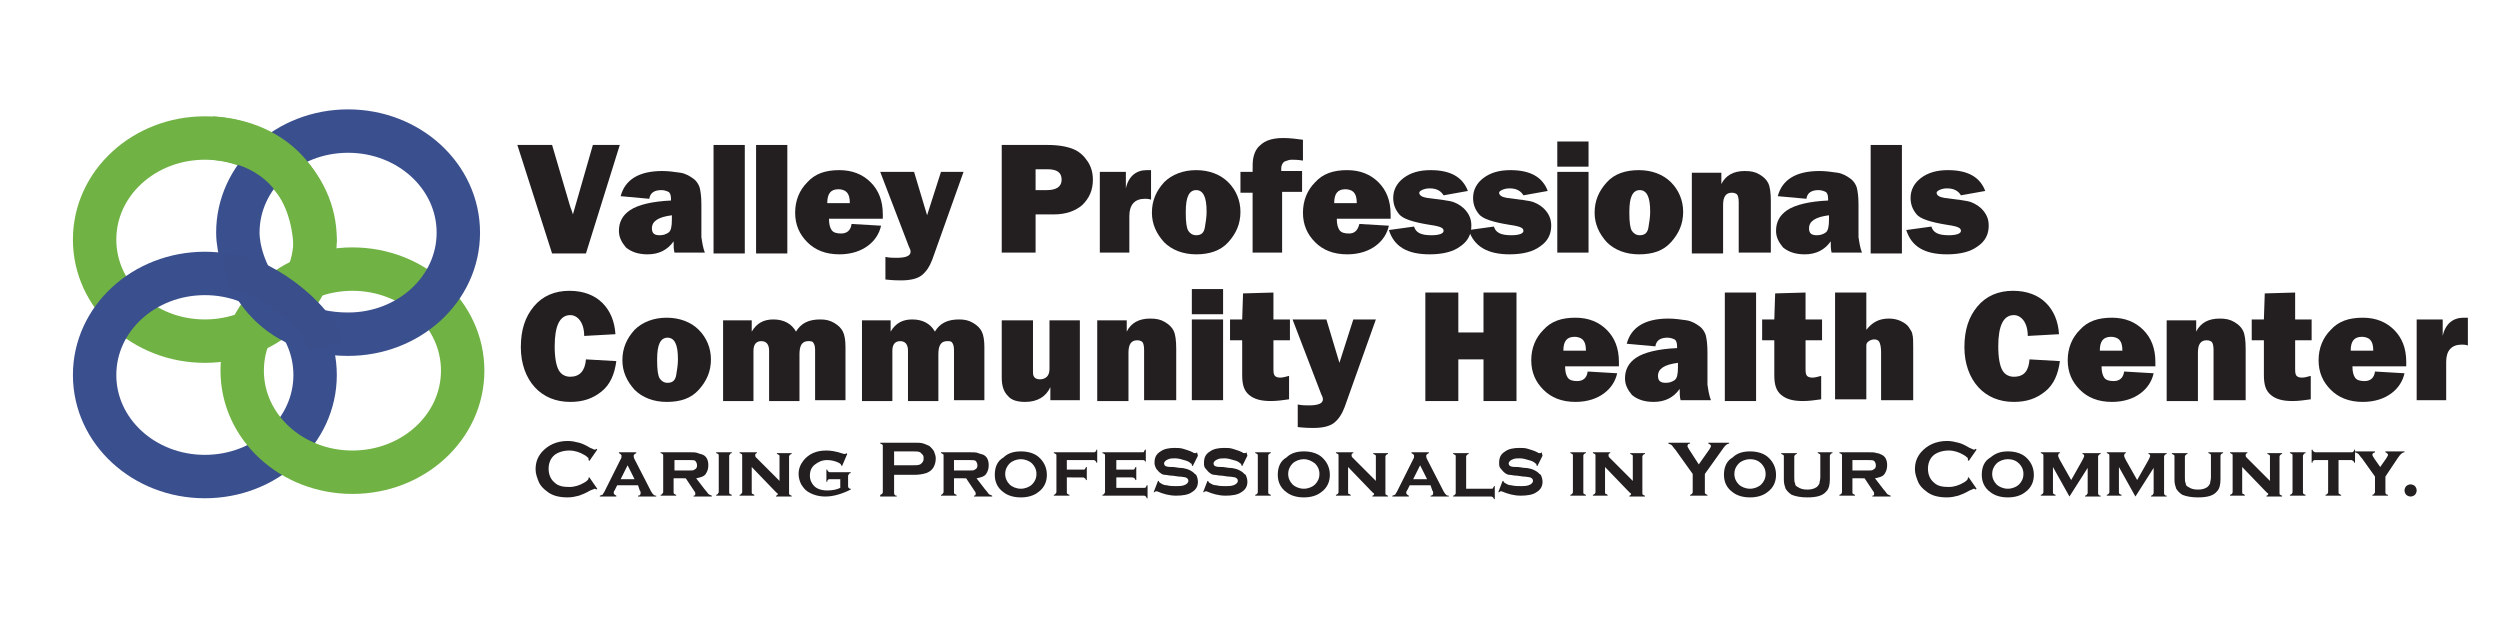 <?xml version="1.0" encoding="utf-8"?>
<!-- Generator: Adobe Illustrator 21.1.0, SVG Export Plug-In . SVG Version: 6.00 Build 0)  -->
<svg version="1.1" id="Layer_1" xmlns="http://www.w3.org/2000/svg" xmlns:xlink="http://www.w3.org/1999/xlink" x="0px" y="0px"
	 viewBox="0 0 288 72" style="enable-background:new 0 0 288 72;" xml:space="preserve">
<style type="text/css">
	.st0{fill:#231F20;}
	.st1{clip-path:url(#SVGID_2_);fill:none;stroke:#70B244;stroke-width:5;}
	.st2{clip-path:url(#SVGID_4_);fill:none;stroke:#3A4F8D;stroke-width:5;}
	.st3{clip-path:url(#SVGID_4_);fill:none;stroke:#70B244;stroke-width:5;}
	.st4{fill:none;stroke:#70B244;stroke-width:5;}
	.st5{fill:none;stroke:#3A4E8C;stroke-width:4;}
</style>
<g>
	<g>
		<path class="st0" d="M117.6,52c0.8,0,1.5,0.2,2,0.6c0.6,0.5,1,1.2,1,2.1c0,0.8-0.3,1.5-1,2c-0.5,0.4-1.2,0.6-2,0.6s-1.5-0.2-2-0.6
			c-0.7-0.5-1-1.2-1-2c0-0.9,0.3-1.6,1-2C116.1,52.2,116.8,52,117.6,52z M117.6,52.9c-0.5,0-1,0.2-1.3,0.5c-0.3,0.3-0.5,0.7-0.5,1.2
			c0,0.5,0.2,0.9,0.5,1.2c0.3,0.3,0.8,0.5,1.3,0.5c0.5,0,1-0.2,1.3-0.5c0.3-0.3,0.5-0.7,0.5-1.2c0-0.5-0.2-0.9-0.5-1.2
			C118.6,53.1,118.1,52.9,117.6,52.9z"/>
		<path class="st0" d="M122.9,55v1.7c0,0.1,0,0.2,0.1,0.2c0,0,0.1,0.1,0.2,0.1v0.1h-1.8v-0.1c0.1,0,0.2-0.1,0.2-0.1
			c0-0.1,0.1-0.1,0.1-0.2v-4.2c0-0.1,0-0.2-0.1-0.2c0,0-0.1-0.1-0.2-0.1v-0.1h4.6c0.1,0,0.2,0,0.2-0.1c0.1,0,0.1-0.1,0.1-0.2h0.1
			v1.5h-0.1c0-0.1-0.1-0.2-0.1-0.2c0,0-0.1-0.1-0.2-0.1h-3.1v1.1h1.9c0.1,0,0.2,0,0.2-0.1c0,0,0.1-0.1,0.1-0.2h0.1v1.5h-0.1
			c0-0.1-0.1-0.2-0.1-0.2c-0.1,0-0.1-0.1-0.2-0.1H122.9z"/>
		<path class="st0" d="M128.6,55v1.2h3.2c0.1,0,0.2,0,0.2-0.1c0,0,0.1-0.1,0.1-0.2h0.1v1.5h-0.1c0-0.1-0.1-0.2-0.1-0.2
			s-0.1-0.1-0.2-0.1h-4.8v-0.1c0.1,0,0.2-0.1,0.2-0.1c0-0.1,0.1-0.1,0.1-0.2v-4.2c0-0.1,0-0.2-0.1-0.2c0,0-0.1-0.1-0.2-0.1v-0.1h4.6
			c0.1,0,0.2,0,0.2-0.1s0.1-0.1,0.1-0.2h0.1v1.5H132c0-0.1-0.1-0.2-0.1-0.2s-0.1-0.1-0.2-0.1h-3.1v1.1h1.9c0.1,0,0.2,0,0.2-0.1
			c0,0,0.1-0.1,0.1-0.2h0.1v1.5h-0.1c0-0.1-0.1-0.2-0.1-0.2c-0.1,0-0.1-0.1-0.2-0.1H128.6z"/>
		<path class="st0" d="M138,52.5l-0.6,1.2l-0.1-0.1c0-0.1,0-0.2-0.1-0.2c-0.2-0.2-0.4-0.3-0.8-0.4c-0.3-0.1-0.7-0.2-1-0.2
			c-0.3,0-0.6,0-0.8,0.1c-0.3,0.1-0.5,0.3-0.5,0.5c0,0.1,0.1,0.3,0.2,0.3c0.2,0.1,0.5,0.1,0.9,0.1l0.7,0.1c0.6,0,1.1,0.2,1.4,0.4
			c0.2,0.1,0.3,0.3,0.5,0.4c0.1,0.2,0.2,0.5,0.2,0.8c0,0.5-0.2,0.9-0.7,1.2c-0.4,0.3-1.1,0.4-1.8,0.4c-0.8,0-1.5-0.2-2.2-0.5
			c0,0-0.1,0-0.1,0c-0.1,0-0.1,0-0.2,0.1l-0.1,0l0.5-1.3l0.1,0c0,0,0,0,0,0c0,0.1,0,0.1,0.1,0.2c0.2,0.1,0.4,0.3,0.8,0.3
			c0.4,0.1,0.7,0.1,1.1,0.1c0.3,0,0.6,0,0.9-0.1c0.3-0.1,0.5-0.3,0.5-0.5c0-0.2-0.1-0.3-0.3-0.4c-0.1,0-0.4-0.1-0.8-0.1l-0.7-0.1
			c-0.4,0-0.7-0.1-0.9-0.1c-0.2,0-0.4-0.1-0.5-0.2c-0.2-0.1-0.3-0.3-0.5-0.5c-0.1-0.2-0.2-0.4-0.2-0.7c0-0.6,0.2-1,0.7-1.3
			c0.4-0.3,1-0.4,1.6-0.4c0.3,0,0.7,0,1,0.1c0.3,0.1,0.7,0.2,1.1,0.4c0.1,0.1,0.2,0.1,0.3,0.1s0.1,0,0.2-0.1L138,52.5z"/>
		<path class="st0" d="M143.7,52.5l-0.6,1.2l-0.1-0.1c0-0.1,0-0.2-0.1-0.2c-0.2-0.2-0.4-0.3-0.8-0.4c-0.3-0.1-0.7-0.2-1-0.2
			c-0.3,0-0.6,0-0.8,0.1c-0.3,0.1-0.5,0.3-0.5,0.5c0,0.1,0.1,0.3,0.2,0.3c0.2,0.1,0.5,0.1,0.9,0.1l0.7,0.1c0.6,0,1.1,0.2,1.4,0.4
			c0.2,0.1,0.3,0.3,0.5,0.4c0.1,0.2,0.2,0.5,0.2,0.8c0,0.5-0.2,0.9-0.7,1.2c-0.4,0.3-1.1,0.4-1.8,0.4c-0.8,0-1.5-0.2-2.2-0.5
			c0,0-0.1,0-0.1,0c-0.1,0-0.1,0-0.2,0.1l-0.1,0l0.5-1.3l0.1,0c0,0,0,0,0,0c0,0.1,0,0.1,0.1,0.2c0.2,0.1,0.4,0.3,0.8,0.3
			c0.4,0.1,0.7,0.1,1.1,0.1c0.3,0,0.6,0,0.9-0.1c0.3-0.1,0.5-0.3,0.5-0.5c0-0.2-0.1-0.3-0.3-0.4c-0.1,0-0.4-0.1-0.8-0.1l-0.7-0.1
			c-0.4,0-0.7-0.1-0.9-0.1c-0.2,0-0.4-0.1-0.5-0.2c-0.2-0.1-0.3-0.3-0.5-0.5s-0.2-0.4-0.2-0.7c0-0.6,0.2-1,0.7-1.3
			c0.4-0.3,1-0.4,1.6-0.4c0.4,0,0.7,0,1,0.1c0.3,0.1,0.7,0.2,1.1,0.4c0.1,0.1,0.2,0.1,0.3,0.1s0.1,0,0.2-0.1L143.7,52.5z"/>
		<path class="st0" d="M146.1,52.5v4.2c0,0.1,0,0.2,0.1,0.2c0,0,0.1,0.1,0.2,0.1v0.1h-1.8v-0.1c0.1,0,0.2-0.1,0.2-0.1
			s0.1-0.1,0.1-0.2v-4.2c0-0.1,0-0.2-0.1-0.2c0,0-0.1-0.1-0.2-0.1v-0.1h1.8v0.1c-0.1,0-0.2,0.1-0.2,0.1
			C146.1,52.4,146.1,52.4,146.1,52.5z"/>
		<path class="st0" d="M150.2,52c0.8,0,1.5,0.2,2,0.6c0.6,0.5,1,1.2,1,2.1c0,0.8-0.3,1.5-1,2c-0.5,0.4-1.2,0.6-2,0.6
			c-0.8,0-1.5-0.2-2-0.6c-0.7-0.5-1-1.2-1-2c0-0.9,0.3-1.6,1-2C148.7,52.2,149.4,52,150.2,52z M150.2,52.9c-0.5,0-1,0.2-1.3,0.5
			c-0.3,0.3-0.5,0.7-0.5,1.2c0,0.5,0.2,0.9,0.5,1.2c0.3,0.3,0.8,0.5,1.3,0.5c0.5,0,1-0.2,1.3-0.5c0.3-0.3,0.5-0.7,0.5-1.2
			c0-0.5-0.2-0.9-0.5-1.2C151.1,53.1,150.7,52.9,150.2,52.9z"/>
		<path class="st0" d="M155.3,53.8v2.9c0,0.1,0,0.2,0.1,0.2s0.1,0.1,0.2,0.1v0.1h-1.7v-0.1c0.1,0,0.2-0.1,0.2-0.1s0.1-0.1,0.1-0.2
			v-4.2c0-0.1,0-0.2-0.1-0.2c0,0-0.1-0.1-0.2-0.1v-0.1h2v0.1c-0.1,0-0.2,0.1-0.2,0.2c0,0.1,0,0.2,0.1,0.3l2.7,2.7v-2.8
			c0-0.1,0-0.2-0.1-0.2c0,0-0.1-0.1-0.2-0.1v-0.1h1.7v0.1c-0.1,0-0.2,0.1-0.2,0.1c0,0-0.1,0.1-0.1,0.2v4.2c0,0.1,0,0.2,0.1,0.2
			c0,0,0.1,0.1,0.2,0.1v0.1h-1.8v-0.1c0.1,0,0.2-0.1,0.2-0.2c0,0,0-0.1-0.1-0.1c0,0-0.1-0.1-0.3-0.3L155.3,53.8z"/>
		<path class="st0" d="M164.8,55.9h-2.4l-0.3,0.6c-0.1,0.1-0.1,0.2-0.1,0.3c0,0.1,0.1,0.2,0.3,0.3v0.1h-1.9v-0.1
			c0.1,0,0.2-0.1,0.3-0.1c0.1-0.1,0.1-0.2,0.2-0.3l1.9-3.8c0.1-0.1,0.1-0.3,0.1-0.4c0-0.1-0.1-0.2-0.3-0.3v-0.1h2v0.1
			c-0.2,0.1-0.3,0.2-0.3,0.3c0,0.1,0,0.2,0.1,0.4l1.9,3.7c0.1,0.2,0.2,0.3,0.3,0.4c0.1,0.1,0.2,0.1,0.3,0.1v0.1h-2.1v-0.1
			c0.2,0,0.3-0.1,0.3-0.3c0-0.1,0-0.2-0.1-0.3L164.8,55.9z M164.4,55.2l-0.8-1.6l-0.8,1.6H164.4z"/>
		<path class="st0" d="M168.9,56.3h2.9c0.1,0,0.2,0,0.2-0.1c0,0,0.1-0.1,0.1-0.2h0.1v1.5h-0.1c0-0.1-0.1-0.2-0.1-0.2
			c0,0-0.1-0.1-0.2-0.1h-4.4v-0.1c0.1,0,0.2-0.1,0.2-0.1s0.1-0.1,0.1-0.2v-4.2c0-0.1,0-0.2-0.1-0.2c0,0-0.1-0.1-0.2-0.1v-0.1h1.8
			v0.1c-0.1,0-0.2,0.1-0.2,0.1c0,0-0.1,0.1-0.1,0.2V56.3z"/>
		<path class="st0" d="M177.7,52.5l-0.6,1.2l-0.1-0.1c0-0.1,0-0.2-0.1-0.2c-0.2-0.2-0.4-0.3-0.8-0.4c-0.3-0.1-0.7-0.2-1-0.2
			c-0.3,0-0.6,0-0.8,0.1c-0.3,0.1-0.5,0.3-0.5,0.5c0,0.1,0.1,0.3,0.2,0.3c0.2,0.1,0.5,0.1,0.9,0.1l0.7,0.1c0.6,0,1.1,0.2,1.4,0.4
			c0.2,0.1,0.3,0.3,0.5,0.4c0.1,0.2,0.2,0.5,0.2,0.8c0,0.5-0.2,0.9-0.7,1.2c-0.4,0.3-1.1,0.4-1.8,0.4c-0.8,0-1.5-0.2-2.2-0.5
			c0,0-0.1,0-0.1,0c-0.1,0-0.1,0-0.2,0.1l-0.1,0l0.5-1.3l0.1,0c0,0,0,0,0,0c0,0.1,0,0.1,0.1,0.2c0.2,0.1,0.4,0.3,0.8,0.3
			c0.4,0.1,0.7,0.1,1.1,0.1c0.3,0,0.6,0,0.9-0.1c0.3-0.1,0.5-0.3,0.5-0.5c0-0.2-0.1-0.3-0.3-0.4c-0.1,0-0.4-0.1-0.8-0.1l-0.7-0.1
			c-0.4,0-0.7-0.1-0.9-0.1c-0.2,0-0.4-0.1-0.5-0.2c-0.2-0.1-0.3-0.3-0.5-0.5s-0.2-0.4-0.2-0.7c0-0.6,0.2-1,0.7-1.3
			c0.4-0.3,1-0.4,1.6-0.4c0.4,0,0.7,0,1,0.1c0.3,0.1,0.7,0.2,1.1,0.4c0.1,0.1,0.2,0.1,0.3,0.1s0.1,0,0.2-0.1L177.7,52.5z"/>
		<path class="st0" d="M182.4,52.5v4.2c0,0.1,0,0.2,0.1,0.2c0,0,0.1,0.1,0.2,0.1v0.1h-1.8v-0.1c0.1,0,0.2-0.1,0.2-0.1
			s0.1-0.1,0.1-0.2v-4.2c0-0.1,0-0.2-0.1-0.2c0,0-0.1-0.1-0.2-0.1v-0.1h1.8v0.1c-0.1,0-0.2,0.1-0.2,0.1
			C182.4,52.4,182.4,52.4,182.4,52.5z"/>
		<path class="st0" d="M184.9,53.8v2.9c0,0.1,0,0.2,0.1,0.2s0.1,0.1,0.2,0.1v0.1h-1.7v-0.1c0.1,0,0.2-0.1,0.2-0.1s0.1-0.1,0.1-0.2
			v-4.2c0-0.1,0-0.2-0.1-0.2c0,0-0.1-0.1-0.2-0.1v-0.1h2v0.1c-0.1,0-0.2,0.1-0.2,0.2c0,0.1,0,0.2,0.1,0.3l2.7,2.7v-2.8
			c0-0.1,0-0.2-0.1-0.2c0,0-0.1-0.1-0.2-0.1v-0.1h1.7v0.1c-0.1,0-0.2,0.1-0.2,0.1c0,0-0.1,0.1-0.1,0.2v4.2c0,0.1,0,0.2,0.1,0.2
			c0,0,0.1,0.1,0.2,0.1v0.1h-1.8v-0.1c0.1,0,0.2-0.1,0.2-0.2c0,0,0-0.1-0.1-0.1c0,0-0.1-0.1-0.3-0.3L184.9,53.8z"/>
		<path class="st0" d="M196.4,54.6v2.1c0,0.1,0,0.2,0.1,0.2c0,0,0.1,0.1,0.2,0.1v0.1h-2V57c0.1,0,0.2-0.1,0.2-0.1s0.1-0.1,0.1-0.2
			v-2.1l-2-2.8c-0.2-0.2-0.3-0.4-0.4-0.5c-0.1-0.1-0.2-0.1-0.4-0.2V51h2.5v0.1c-0.2,0-0.3,0.1-0.3,0.3c0,0.1,0.1,0.2,0.2,0.4
			l1.1,1.7l1.2-1.7c0.1-0.2,0.2-0.3,0.2-0.4c0-0.1,0-0.1-0.1-0.2c-0.1,0-0.1-0.1-0.2-0.1V51h2.4v0.1c-0.1,0-0.3,0.1-0.4,0.2
			c-0.1,0.1-0.2,0.2-0.4,0.5L196.4,54.6z"/>
	</g>
	<g>
		<path class="st0" d="M201.6,52c0.8,0,1.5,0.2,2,0.6c0.6,0.5,1,1.2,1,2.1c0,0.8-0.3,1.5-1,2c-0.5,0.4-1.2,0.6-2,0.6
			c-0.8,0-1.5-0.2-2-0.6c-0.7-0.5-1-1.2-1-2c0-0.9,0.3-1.6,1-2C200.1,52.2,200.8,52,201.6,52z M201.6,52.9c-0.5,0-1,0.2-1.3,0.5
			c-0.3,0.3-0.5,0.7-0.5,1.2c0,0.5,0.2,0.9,0.5,1.2c0.3,0.3,0.8,0.5,1.3,0.5c0.5,0,1-0.2,1.3-0.5c0.3-0.3,0.5-0.7,0.5-1.2
			c0-0.5-0.2-0.9-0.5-1.2C202.6,53.1,202.2,52.9,201.6,52.9z"/>
		<path class="st0" d="M210.8,52.5v2.7c0,0.6-0.1,1.1-0.4,1.4c-0.4,0.5-1.1,0.7-2.2,0.7c-0.7,0-1.3-0.1-1.8-0.3
			c-0.3-0.2-0.5-0.4-0.7-0.7c-0.1-0.3-0.2-0.6-0.2-1v-2.7c0-0.1,0-0.2-0.1-0.2c0,0-0.1-0.1-0.2-0.1v-0.1h1.8v0.1
			c-0.1,0-0.2,0.1-0.2,0.1s-0.1,0.1-0.1,0.2V55c0,0.3,0,0.5,0.1,0.7c0,0.2,0.1,0.3,0.3,0.4c0.3,0.2,0.6,0.3,1.1,0.3s0.8-0.1,1.1-0.3
			c0.1-0.1,0.2-0.2,0.3-0.4c0-0.2,0.1-0.4,0.1-0.7v-2.5c0-0.1,0-0.2-0.1-0.2c0,0-0.1-0.1-0.2-0.1v-0.1h1.7v0.1
			c-0.1,0-0.2,0.1-0.2,0.1S210.8,52.4,210.8,52.5z"/>
		<path class="st0" d="M213.4,55.1v1.6c0,0.1,0,0.2,0.1,0.2c0,0,0.1,0.1,0.2,0.1v0.1h-1.8v-0.1c0.1,0,0.2-0.1,0.2-0.1
			s0.1-0.1,0.1-0.2v-4.2c0-0.1,0-0.2-0.1-0.2c0,0-0.1-0.1-0.2-0.1v-0.1h3.3c0.4,0,0.8,0,1,0.1c0.2,0,0.4,0.1,0.6,0.2
			c0.4,0.2,0.6,0.6,0.6,1.2c0,0.4-0.1,0.7-0.3,1s-0.6,0.4-1.1,0.5l1,1.3c0.2,0.2,0.3,0.4,0.4,0.5c0.1,0.1,0.2,0.1,0.4,0.2v0.1h-2.1
			v-0.1c0.2,0,0.2-0.1,0.2-0.2c0-0.1,0-0.2-0.1-0.3l-1-1.5H213.4z M213.4,54.2h1.8c0.3,0,0.5,0,0.6-0.1c0.2-0.1,0.3-0.2,0.3-0.5
			c0-0.2-0.1-0.4-0.2-0.5c-0.1-0.1-0.4-0.1-0.7-0.1h-1.8V54.2z"/>
		<path class="st0" d="M226.8,55l0.9,1.3l-0.1,0.1c-0.1-0.1-0.2-0.1-0.2-0.1c-0.1,0-0.2,0.1-0.5,0.2c-0.5,0.3-1,0.5-1.3,0.6
			c-0.4,0.1-0.8,0.2-1.3,0.2c-1,0-1.8-0.2-2.4-0.7c-0.4-0.3-0.7-0.6-0.9-1c-0.2-0.5-0.4-1-0.4-1.5c0-0.8,0.2-1.4,0.7-2
			c0.7-0.8,1.7-1.3,3-1.3c0.5,0,0.9,0.1,1.3,0.2c0.4,0.1,0.8,0.3,1.3,0.6c0.3,0.1,0.4,0.2,0.5,0.2c0.1,0,0.1,0,0.2-0.1l0.1,0.1
			l-0.9,1.3l-0.1-0.1c0,0,0-0.1,0-0.1c0-0.1,0-0.2-0.1-0.2c-0.1-0.1-0.2-0.2-0.4-0.3c-0.5-0.3-1.1-0.5-1.7-0.5
			c-0.7,0-1.3,0.2-1.7,0.5c-0.5,0.4-0.7,1-0.7,1.6s0.2,1.2,0.7,1.6c0.4,0.4,1,0.5,1.7,0.5c0.6,0,1.2-0.2,1.7-0.5
			c0.2-0.1,0.3-0.2,0.4-0.3c0.1-0.1,0.1-0.2,0.1-0.2c0,0,0-0.1,0-0.1L226.8,55z"/>
		<path class="st0" d="M231.3,52c0.8,0,1.5,0.2,2,0.6c0.6,0.5,1,1.2,1,2.1c0,0.8-0.3,1.5-1,2c-0.5,0.4-1.2,0.6-2,0.6
			c-0.8,0-1.5-0.2-2-0.6c-0.7-0.5-1-1.2-1-2c0-0.9,0.3-1.6,1-2C229.9,52.2,230.5,52,231.3,52z M231.3,52.9c-0.5,0-1,0.2-1.3,0.5
			c-0.3,0.3-0.5,0.7-0.5,1.2c0,0.5,0.2,0.9,0.5,1.2c0.3,0.3,0.8,0.5,1.3,0.5c0.5,0,1-0.2,1.3-0.5c0.3-0.3,0.5-0.7,0.5-1.2
			c0-0.5-0.2-0.9-0.5-1.2C232.3,53.1,231.9,52.9,231.3,52.9z"/>
		<path class="st0" d="M238.4,57.2l-1.9-3.4v2.9c0,0.1,0,0.2,0.1,0.2c0,0,0.1,0.1,0.2,0.1v0.1h-1.7v-0.1c0.1,0,0.2-0.1,0.2-0.1
			s0.1-0.1,0.1-0.2v-4.2c0-0.1,0-0.2-0.1-0.2c0,0-0.1-0.1-0.2-0.1v-0.1h2.2v0.1c-0.1,0-0.2,0.1-0.2,0.3c0,0.1,0.1,0.3,0.2,0.5
			l1.3,2.3l1.3-2.3c0.1-0.2,0.2-0.4,0.2-0.5c0-0.1-0.1-0.2-0.2-0.2v-0.1h2.1v0.1c-0.1,0-0.2,0.1-0.2,0.1c0,0-0.1,0.1-0.1,0.2v4.2
			c0,0.1,0,0.2,0.1,0.2c0,0.1,0.1,0.1,0.2,0.1v0.1h-1.8v-0.1c0.1,0,0.2-0.1,0.2-0.1c0-0.1,0.1-0.1,0.1-0.2v-2.9L238.4,57.2z"/>
		<path class="st0" d="M246,57.2l-1.9-3.4v2.9c0,0.1,0,0.2,0.1,0.2c0,0,0.1,0.1,0.2,0.1v0.1h-1.7v-0.1c0.1,0,0.2-0.1,0.2-0.1
			s0.1-0.1,0.1-0.2v-4.2c0-0.1,0-0.2-0.1-0.2c0,0-0.1-0.1-0.2-0.1v-0.1h2.2v0.1c-0.1,0-0.2,0.1-0.2,0.3c0,0.1,0.1,0.3,0.2,0.5
			l1.3,2.3l1.3-2.3c0.1-0.2,0.2-0.4,0.2-0.5c0-0.1-0.1-0.2-0.2-0.2v-0.1h2.1v0.1c-0.1,0-0.2,0.1-0.2,0.1c0,0-0.1,0.1-0.1,0.2v4.2
			c0,0.1,0,0.2,0.1,0.2c0,0.1,0.1,0.1,0.2,0.1v0.1h-1.8v-0.1c0.1,0,0.2-0.1,0.2-0.1c0-0.1,0.1-0.1,0.1-0.2v-2.9L246,57.2z"/>
		<path class="st0" d="M255.8,52.5v2.7c0,0.6-0.1,1.1-0.4,1.4c-0.4,0.5-1.1,0.7-2.2,0.7c-0.7,0-1.3-0.1-1.8-0.3
			c-0.3-0.2-0.5-0.4-0.7-0.7c-0.1-0.3-0.2-0.6-0.2-1v-2.7c0-0.1,0-0.2-0.1-0.2c0,0-0.1-0.1-0.2-0.1v-0.1h1.8v0.1
			c-0.1,0-0.2,0.1-0.2,0.1s-0.1,0.1-0.1,0.2V55c0,0.3,0,0.5,0.1,0.7c0,0.2,0.1,0.3,0.3,0.4c0.3,0.2,0.6,0.3,1.1,0.3s0.8-0.1,1.1-0.3
			c0.1-0.1,0.2-0.2,0.3-0.4c0-0.2,0.1-0.4,0.1-0.7v-2.5c0-0.1,0-0.2-0.1-0.2c0,0-0.1-0.1-0.2-0.1v-0.1h1.7v0.1
			c-0.1,0-0.2,0.1-0.2,0.1S255.8,52.4,255.8,52.5z"/>
		<path class="st0" d="M258.3,53.8v2.9c0,0.1,0,0.2,0.1,0.2s0.1,0.1,0.2,0.1v0.1h-1.7v-0.1c0.1,0,0.2-0.1,0.2-0.1s0.1-0.1,0.1-0.2
			v-4.2c0-0.1,0-0.2-0.1-0.2c0,0-0.1-0.1-0.2-0.1v-0.1h2v0.1c-0.1,0-0.2,0.1-0.2,0.2c0,0.1,0,0.2,0.1,0.3l2.7,2.7v-2.8
			c0-0.1,0-0.2-0.1-0.2c0,0-0.1-0.1-0.2-0.1v-0.1h1.7v0.1c-0.1,0-0.2,0.1-0.2,0.1c0,0-0.1,0.1-0.1,0.2v4.2c0,0.1,0,0.2,0.1,0.2
			c0,0,0.1,0.1,0.2,0.1v0.1h-1.8v-0.1c0.1,0,0.2-0.1,0.2-0.2c0,0,0-0.1-0.1-0.1c0,0-0.1-0.1-0.3-0.3L258.3,53.8z"/>
		<path class="st0" d="M265.3,52.5v4.2c0,0.1,0,0.2,0.1,0.2c0,0,0.1,0.1,0.2,0.1v0.1h-1.8v-0.1c0.1,0,0.2-0.1,0.2-0.1
			s0.1-0.1,0.1-0.2v-4.2c0-0.1,0-0.2-0.1-0.2c0,0-0.1-0.1-0.2-0.1v-0.1h1.8v0.1c-0.1,0-0.2,0.1-0.2,0.1
			C265.4,52.4,265.3,52.4,265.3,52.5z"/>
		<path class="st0" d="M269.4,53v3.7c0,0.1,0,0.2,0.1,0.2c0,0,0.1,0.1,0.2,0.1v0.1h-1.8v-0.1c0.1,0,0.2-0.1,0.2-0.1s0.1-0.1,0.1-0.2
			V53h-1.5c-0.1,0-0.2,0-0.2,0.1c-0.1,0-0.1,0.1-0.1,0.2h-0.1v-1.5h0.1c0,0.1,0.1,0.2,0.1,0.2c0.1,0,0.1,0.1,0.2,0.1h4.2
			c0.1,0,0.2,0,0.2-0.1c0.1,0,0.1-0.1,0.1-0.2h0.1v1.5h-0.1c0-0.1-0.1-0.2-0.1-0.2c-0.1,0-0.1-0.1-0.2-0.1H269.4z"/>
		<path class="st0" d="M274.8,54.9v1.8c0,0.1,0,0.2,0.1,0.2c0,0.1,0.1,0.1,0.2,0.1v0.1h-1.8v-0.1c0.1,0,0.2-0.1,0.2-0.1
			c0-0.1,0.1-0.1,0.1-0.2v-1.8l-1.5-2.1c-0.2-0.2-0.3-0.4-0.4-0.5c-0.1-0.1-0.2-0.1-0.4-0.2v-0.1h2.3v0.1c-0.2,0.1-0.3,0.1-0.3,0.3
			c0,0.1,0.1,0.2,0.2,0.4l0.7,1l0.7-1c0.1-0.2,0.2-0.3,0.2-0.4c0-0.1-0.1-0.2-0.3-0.3l0-0.1h2.2v0.1c-0.1,0-0.3,0.1-0.4,0.2
			c-0.1,0.1-0.2,0.2-0.4,0.5L274.8,54.9z"/>
	</g>
	<g>
		<path class="st0" d="M277.7,55.8c0.2,0,0.4,0.1,0.5,0.2c0.1,0.1,0.2,0.3,0.2,0.5c0,0.2-0.1,0.4-0.2,0.5c-0.1,0.1-0.3,0.2-0.5,0.2
			c-0.2,0-0.4-0.1-0.5-0.2c-0.1-0.1-0.2-0.3-0.2-0.5c0-0.2,0.1-0.4,0.2-0.5S277.5,55.8,277.7,55.8z"/>
	</g>
	<g>
		<path class="st0" d="M219.6,26.5l2.9-0.4c0.2,0.7,0.8,1,2,1c0.9,0,1.4-0.2,1.4-0.5c0-0.2-0.1-0.3-0.3-0.4
			c-0.2-0.1-0.6-0.2-1.3-0.3c-1.9-0.3-3.1-0.7-3.5-1.2c-0.5-0.6-0.7-1.2-0.7-1.9c0-0.9,0.4-1.7,1.2-2.3c0.8-0.6,1.8-0.9,3.1-0.9
			c2.3,0,3.7,0.8,4.3,2.4l-2.8,0.5c-0.3-0.5-0.8-0.8-1.6-0.8c-0.4,0-0.7,0.1-0.9,0.2c-0.2,0.1-0.3,0.2-0.3,0.3
			c0,0.3,0.3,0.5,0.9,0.6c1.5,0.2,2.6,0.3,3.1,0.5c0.5,0.2,1,0.5,1.4,1c0.4,0.5,0.6,1,0.6,1.7c0,1-0.4,1.8-1.3,2.4
			c-0.8,0.6-2,0.9-3.5,0.9C221.7,29.3,220.2,28.4,219.6,26.5z"/>
	</g>
	<g>
		<g>
			<defs>
				<rect id="SVGID_1_" x="8.4" y="12.5" width="276.3" height="47.1"/>
			</defs>
			<clipPath id="SVGID_2_">
				<use xlink:href="#SVGID_1_"  style="overflow:visible;"/>
			</clipPath>
			<path class="st1" d="M23.6,39.3c7,0,12.7-5.2,12.7-11.7c0-6.5-5.7-11.7-12.7-11.7c-7,0-12.7,5.2-12.7,11.7
				C10.9,34.1,16.6,39.3,23.6,39.3L23.6,39.3L23.6,39.3z"/>
		</g>
		<g>
			<path class="st0" d="M71.4,16.7l-3.9,12.5h-3.9l-4-12.5h4l2,6.8c0.1,0.4,0.3,0.8,0.4,1.2l2.3-8H71.4z"/>
		</g>
		<g>
			<path class="st0" d="M81.2,29.1h-3.5c-0.1-0.4-0.1-0.8-0.1-1.3c-0.7,1-1.7,1.5-3,1.5c-1.1,0-1.9-0.3-2.5-0.8
				c-0.5-0.6-0.8-1.2-0.8-1.9c0-1,0.4-1.8,1.3-2.4c0.9-0.6,2.5-1,4.7-1.1v-0.2c0-0.4-0.1-0.7-0.3-0.8s-0.5-0.2-0.8-0.2
				c-0.8,0-1.3,0.3-1.4,1l-3.3-0.3c0.5-1.9,2.1-2.9,4.8-2.9c0.7,0,1.4,0.1,2.1,0.2c0.6,0.1,1.1,0.4,1.5,0.7c0.4,0.3,0.6,0.7,0.7,1
				c0.1,0.4,0.2,1,0.2,2v3.7C80.9,28,81,28.6,81.2,29.1z M77.4,24.8c-1.6,0.2-2.3,0.7-2.3,1.5c0,0.6,0.3,0.8,0.9,0.8
				c0.4,0,0.7-0.1,1-0.3s0.4-0.7,0.4-1.5V24.8z"/>
			<path class="st0" d="M85.8,16.7v12.5h-3.6V16.7H85.8z"/>
			<path class="st0" d="M90.7,16.7v12.5h-3.6V16.7H90.7z"/>
			<path class="st0" d="M98.1,25.8l3.4,0.2c-0.2,0.9-0.7,1.7-1.5,2.3c-0.8,0.6-1.9,1-3.3,1c-1.6,0-2.8-0.5-3.7-1.4
				c-0.9-0.9-1.4-2-1.4-3.4c0-1.4,0.5-2.6,1.4-3.5c0.9-1,2.1-1.4,3.7-1.4c1.5,0,2.7,0.5,3.6,1.4c0.9,0.9,1.4,2.1,1.4,3.7
				c0,0.1,0,0.3,0,0.5h-6.2c0,0.6,0.1,1,0.3,1.3c0.2,0.3,0.6,0.4,1.1,0.4C97.5,26.9,98,26.6,98.1,25.8z M97.9,23.4
				c0-0.6-0.1-1-0.4-1.3c-0.2-0.2-0.6-0.3-0.9-0.3c-0.9,0-1.3,0.5-1.3,1.6H97.9z"/>
			<path class="st0" d="M111,19.8l-3.6,10.1c-0.3,0.8-0.7,1.4-1.2,1.8c-0.5,0.4-1.3,0.6-2.4,0.6c-0.3,0-0.9,0-1.8-0.1v-2.6
				c0.5,0.1,0.9,0.1,1.3,0.1c1,0,1.6-0.2,1.6-0.7c0-0.2-0.1-0.4-0.2-0.6l-3.3-8.6h3.9l1.5,5l1.6-5H111z"/>
			<path class="st0" d="M119.3,24.6v4.5h-3.9V16.7h5.3c1.3,0,2.3,0.2,3,0.5c0.7,0.3,1.2,0.8,1.6,1.4c0.4,0.6,0.6,1.3,0.6,2.1
				c0,1.2-0.4,2.1-1.2,2.9c-0.8,0.7-1.9,1.1-3.3,1.1H119.3z M119.3,21.9h1.3c1.1,0,1.7-0.4,1.7-1.2c0-0.8-0.5-1.2-1.6-1.2h-1.4V21.9
				z"/>
			<path class="st0" d="M130.2,29.1h-3.5v-9.3h3v1.9c0.3-1.4,1.2-2.1,2.4-2.1c0.1,0,0.3,0,0.5,0V23c-0.3-0.1-0.5-0.1-0.7-0.1
				c-1.2,0-1.8,0.7-1.8,2V29.1z"/>
			<path class="st0" d="M137.8,29.3c-1.5,0-2.8-0.5-3.7-1.4c-0.9-1-1.4-2.1-1.4-3.4c0-1.4,0.5-2.5,1.4-3.5c0.9-0.9,2.2-1.4,3.7-1.4
				c1.5,0,2.8,0.5,3.7,1.4s1.4,2.1,1.4,3.4c0,1.4-0.5,2.5-1.4,3.5C140.6,28.9,139.3,29.3,137.8,29.3z M137.8,27.1
				c0.6,0,0.9-0.3,1-0.9c0.1-0.6,0.2-1.2,0.2-1.8c0-0.9-0.1-1.5-0.3-1.9c-0.2-0.4-0.5-0.6-0.9-0.6c-0.4,0-0.7,0.2-0.9,0.6
				s-0.3,1-0.3,2c0,1.1,0.1,1.8,0.3,2.1S137.4,27.1,137.8,27.1z"/>
			<path class="st0" d="M147.7,22.2v6.9h-3.4v-6.9h-1.4v-2.4h1.4c0-0.8,0-1.3,0.1-1.7c0.1-0.4,0.2-0.7,0.5-1.1
				c0.3-0.3,0.6-0.6,1.1-0.8c0.5-0.2,1.1-0.3,1.8-0.3c0.8,0,1.6,0.1,2.3,0.2v2.4c-0.6-0.1-1-0.1-1.3-0.1s-0.5,0.1-0.8,0.2
				c-0.2,0.1-0.4,0.4-0.4,0.8v0.3h2.4v2.4H147.7z"/>
			<path class="st0" d="M156.6,25.8L160,26c-0.2,0.9-0.7,1.7-1.5,2.3c-0.8,0.6-1.9,1-3.3,1c-1.6,0-2.8-0.5-3.7-1.4
				c-0.9-0.9-1.4-2-1.4-3.4c0-1.4,0.5-2.6,1.4-3.5c0.9-1,2.1-1.4,3.7-1.4c1.5,0,2.7,0.5,3.6,1.4c0.9,0.9,1.4,2.1,1.4,3.7
				c0,0.1,0,0.3,0,0.5h-6.2c0,0.6,0.1,1,0.3,1.3c0.2,0.3,0.6,0.4,1.1,0.4C156,26.9,156.4,26.6,156.6,25.8z M156.3,23.4
				c0-0.6-0.1-1-0.4-1.3c-0.2-0.2-0.6-0.3-0.9-0.3c-0.9,0-1.3,0.5-1.3,1.6H156.3z"/>
			<path class="st0" d="M160,26.5l2.9-0.4c0.2,0.7,0.8,1,2,1c0.9,0,1.4-0.2,1.4-0.5c0-0.2-0.1-0.3-0.3-0.4c-0.2-0.1-0.6-0.2-1.3-0.3
				c-1.9-0.3-3.1-0.7-3.5-1.2c-0.5-0.6-0.7-1.2-0.7-1.9c0-0.9,0.4-1.7,1.2-2.3c0.8-0.6,1.8-0.9,3.1-0.9c2.3,0,3.7,0.8,4.3,2.4
				l-2.8,0.5c-0.3-0.5-0.8-0.8-1.6-0.8c-0.4,0-0.7,0.1-0.9,0.2c-0.2,0.1-0.3,0.2-0.3,0.3c0,0.3,0.3,0.5,0.9,0.6
				c1.5,0.2,2.6,0.3,3.1,0.5c0.5,0.2,1,0.5,1.4,1c0.4,0.5,0.6,1,0.6,1.7c0,1-0.4,1.8-1.3,2.4c-0.8,0.6-2,0.9-3.5,0.9
				C162.1,29.3,160.6,28.4,160,26.5z"/>
			<path class="st0" d="M169.2,26.5l2.9-0.4c0.2,0.7,0.8,1,2,1c0.9,0,1.4-0.2,1.4-0.5c0-0.2-0.1-0.3-0.3-0.4
				c-0.2-0.1-0.6-0.2-1.3-0.3c-1.9-0.3-3.1-0.7-3.5-1.2c-0.5-0.6-0.7-1.2-0.7-1.9c0-0.9,0.4-1.7,1.2-2.3c0.8-0.6,1.8-0.9,3.1-0.9
				c2.3,0,3.7,0.8,4.3,2.4l-2.8,0.5c-0.3-0.5-0.8-0.8-1.6-0.8c-0.4,0-0.7,0.1-0.9,0.2c-0.2,0.1-0.3,0.2-0.3,0.3
				c0,0.3,0.3,0.5,0.9,0.6c1.5,0.2,2.6,0.3,3.1,0.5c0.5,0.2,1,0.5,1.4,1c0.4,0.5,0.6,1,0.6,1.7c0,1-0.4,1.8-1.3,2.4
				c-0.8,0.6-2,0.9-3.5,0.9C171.4,29.3,169.8,28.4,169.2,26.5z"/>
			<path class="st0" d="M183,16.3v2.9h-3.6v-2.9H183z M183,19.8v9.3h-3.6v-9.3H183z"/>
			<path class="st0" d="M188.8,29.3c-1.5,0-2.8-0.5-3.7-1.4c-0.9-1-1.4-2.1-1.4-3.4c0-1.4,0.5-2.5,1.4-3.5s2.2-1.4,3.7-1.4
				c1.5,0,2.8,0.5,3.7,1.4s1.4,2.1,1.4,3.4c0,1.4-0.5,2.5-1.4,3.5C191.6,28.9,190.4,29.3,188.8,29.3z M188.9,27.1
				c0.6,0,0.9-0.3,1-0.9c0.1-0.6,0.2-1.2,0.2-1.8c0-0.9-0.1-1.5-0.3-1.9c-0.2-0.4-0.5-0.6-0.9-0.6c-0.4,0-0.7,0.2-0.9,0.6
				c-0.2,0.4-0.3,1-0.3,2c0,1.1,0.1,1.8,0.3,2.1S188.5,27.1,188.9,27.1z"/>
			<path class="st0" d="M203.9,29.1h-3.6v-5.8c0-0.5-0.1-0.8-0.2-0.9c-0.1-0.1-0.3-0.2-0.6-0.2c-0.7,0-1,0.5-1,1.4v5.6h-3.6v-9.3
				h3.4v1.3c0.5-1,1.4-1.5,2.7-1.5c0.7,0,1.2,0.1,1.7,0.4c0.5,0.3,0.8,0.6,1,1c0.2,0.4,0.3,1.1,0.3,2.1V29.1z"/>
			<path class="st0" d="M214.5,29.1H211c-0.1-0.4-0.1-0.8-0.1-1.3c-0.7,1-1.7,1.5-3,1.5c-1.1,0-1.9-0.3-2.5-0.8
				c-0.5-0.6-0.8-1.2-0.8-1.9c0-1,0.4-1.8,1.3-2.4c0.9-0.6,2.5-1,4.7-1.1v-0.2c0-0.4-0.1-0.7-0.3-0.8c-0.2-0.1-0.5-0.2-0.8-0.2
				c-0.8,0-1.3,0.3-1.4,1l-3.3-0.3c0.5-1.9,2.1-2.9,4.8-2.9c0.7,0,1.4,0.1,2.1,0.2c0.6,0.1,1.1,0.4,1.5,0.7s0.6,0.7,0.7,1
				c0.1,0.4,0.2,1,0.2,2v3.7C214.2,28,214.3,28.6,214.5,29.1z M210.7,24.8c-1.6,0.2-2.3,0.7-2.3,1.5c0,0.6,0.3,0.8,0.9,0.8
				c0.4,0,0.7-0.1,1-0.3s0.4-0.7,0.4-1.5V24.8z"/>
			<path class="st0" d="M219.1,16.7v12.5h-3.6V16.7H219.1z"/>
		</g>
		<g>
			<path class="st0" d="M67.5,41.4l3.5,0.2c-0.2,1.5-0.7,2.7-1.7,3.5s-2.1,1.2-3.6,1.2c-1.7,0-3.1-0.6-4.1-1.7
				c-1-1.1-1.6-2.7-1.6-4.6c0-2,0.5-3.5,1.5-4.7s2.4-1.8,4.1-1.8c1.6,0,2.9,0.5,3.8,1.4s1.4,2.1,1.5,3.6l-3.6,0.2
				c0-0.8-0.2-1.4-0.5-1.8s-0.7-0.6-1.1-0.6c-1.2,0-1.8,1.2-1.8,3.6c0,1.4,0.2,2.3,0.5,2.8c0.3,0.5,0.8,0.7,1.3,0.7
				C66.8,43.4,67.4,42.7,67.5,41.4z"/>
			<path class="st0" d="M76.8,46.3c-1.5,0-2.8-0.5-3.7-1.4c-0.9-1-1.4-2.1-1.4-3.4c0-1.4,0.5-2.5,1.4-3.5c0.9-0.9,2.2-1.4,3.7-1.4
				c1.5,0,2.8,0.5,3.7,1.4c0.9,0.9,1.4,2.1,1.4,3.4c0,1.4-0.5,2.5-1.4,3.5C79.6,45.9,78.4,46.3,76.8,46.3z M76.9,44.1
				c0.6,0,0.9-0.3,1-0.9c0.1-0.6,0.2-1.2,0.2-1.8c0-0.9-0.1-1.5-0.3-1.9c-0.2-0.4-0.5-0.6-0.9-0.6c-0.4,0-0.7,0.2-0.9,0.6
				s-0.3,1-0.3,2c0,1.1,0.1,1.8,0.3,2.1S76.5,44.1,76.9,44.1z"/>
			<path class="st0" d="M97.4,46.1h-3.5v-5.8c0-0.4-0.1-0.7-0.2-0.8c-0.1-0.2-0.3-0.2-0.6-0.2c-0.7,0-1,0.5-1,1.5v5.4h-3.5v-5.8
				c0-0.7-0.3-1.1-0.9-1.1c-0.6,0-0.9,0.4-0.9,1.1v5.8h-3.5v-9.3h3.3v1.3c0.6-1,1.4-1.4,2.5-1.4c1.2,0,2.1,0.5,2.6,1.4
				c0.6-1,1.5-1.4,2.8-1.4c0.6,0,1.1,0.1,1.6,0.4c0.5,0.3,0.8,0.6,1,1c0.2,0.4,0.3,1,0.3,1.8V46.1z"/>
			<path class="st0" d="M113.4,46.1h-3.5v-5.8c0-0.4-0.1-0.7-0.2-0.8c-0.1-0.2-0.3-0.2-0.6-0.2c-0.7,0-1,0.5-1,1.5v5.4h-3.5v-5.8
				c0-0.7-0.3-1.1-0.9-1.1c-0.6,0-0.9,0.4-0.9,1.1v5.8h-3.5v-9.3h3.3v1.3c0.6-1,1.4-1.4,2.5-1.4c1.2,0,2.1,0.5,2.6,1.4
				c0.6-1,1.5-1.4,2.8-1.4c0.6,0,1.1,0.1,1.6,0.4c0.5,0.3,0.8,0.6,1,1c0.2,0.4,0.3,1,0.3,1.8V46.1z"/>
			<path class="st0" d="M124.4,36.8v9.3H121v-1.5c-0.5,1.1-1.5,1.7-2.9,1.7c-0.9,0-1.6-0.2-2-0.7c-0.5-0.5-0.7-1.2-0.7-2.1v-6.6h3.6
				v5.8c0,0.4,0,0.6,0.2,0.8c0.1,0.1,0.3,0.2,0.6,0.2c0.3,0,0.6-0.1,0.8-0.3c0.2-0.2,0.3-0.5,0.3-0.9v-5.6H124.4z"/>
			<path class="st0" d="M135.4,46.1h-3.6v-5.8c0-0.5-0.1-0.8-0.2-0.9c-0.1-0.1-0.3-0.2-0.6-0.2c-0.7,0-1,0.5-1,1.4v5.6h-3.6v-9.3
				h3.4v1.3c0.5-1,1.4-1.5,2.7-1.5c0.7,0,1.2,0.1,1.7,0.4c0.5,0.3,0.8,0.6,1,1c0.2,0.4,0.3,1.1,0.3,2.1V46.1z"/>
			<path class="st0" d="M140.9,33.3v2.9h-3.6v-2.9H140.9z M140.9,36.8v9.3h-3.6v-9.3H140.9z"/>
			<path class="st0" d="M148.6,36.8v2.4h-1.9v3.4c0,0.5,0.1,0.7,0.3,0.8c0.2,0.1,0.4,0.1,0.5,0.1c0.3,0,0.6-0.1,1-0.2V46
				c-0.7,0.1-1.4,0.2-2.1,0.2c-1.1,0-1.9-0.2-2.5-0.7s-0.8-1.2-0.8-2.3l0-1.1v-2.9h-1.4v-2.4h1.4l0.1-3l3.5-0.1v3.1H148.6z"/>
			<path class="st0" d="M158.5,36.8l-3.6,10.1c-0.3,0.8-0.7,1.4-1.2,1.8c-0.5,0.4-1.3,0.6-2.4,0.6c-0.3,0-0.9,0-1.8-0.1v-2.6
				c0.5,0.1,0.9,0.1,1.3,0.1c1,0,1.6-0.2,1.6-0.7c0-0.2-0.1-0.4-0.2-0.6l-3.3-8.6h3.9l1.5,5l1.6-5H158.5z"/>
			<path class="st0" d="M174.7,33.7v12.5h-3.8v-4.8H168v4.8h-3.8V33.7h3.8v4.6h2.9v-4.6H174.7z"/>
			<path class="st0" d="M182.9,42.8l3.4,0.2c-0.2,0.9-0.7,1.7-1.5,2.3c-0.8,0.6-1.9,1-3.3,1c-1.6,0-2.8-0.5-3.7-1.4
				c-0.9-0.9-1.4-2-1.4-3.4c0-1.4,0.5-2.6,1.4-3.5c0.9-1,2.1-1.4,3.7-1.4c1.5,0,2.7,0.5,3.6,1.4s1.4,2.1,1.4,3.7c0,0.1,0,0.3,0,0.5
				h-6.2c0,0.6,0.1,1,0.3,1.3c0.2,0.3,0.6,0.4,1.1,0.4C182.3,43.9,182.8,43.6,182.9,42.8z M182.7,40.4c0-0.6-0.1-1-0.4-1.3
				c-0.2-0.2-0.6-0.3-0.9-0.3c-0.9,0-1.3,0.5-1.3,1.6H182.7z"/>
			<path class="st0" d="M197.1,46.1h-3.5c-0.1-0.4-0.1-0.8-0.1-1.3c-0.7,1-1.7,1.5-3,1.5c-1.1,0-1.9-0.3-2.5-0.8
				c-0.5-0.6-0.8-1.2-0.8-1.9c0-1,0.4-1.8,1.3-2.4c0.9-0.6,2.5-1,4.7-1.1v-0.2c0-0.4-0.1-0.7-0.3-0.8c-0.2-0.1-0.5-0.2-0.8-0.2
				c-0.8,0-1.3,0.3-1.4,1l-3.3-0.3c0.5-1.9,2.1-2.9,4.8-2.9c0.7,0,1.4,0.1,2.1,0.2c0.6,0.1,1.1,0.4,1.5,0.7s0.6,0.7,0.7,1
				c0.1,0.4,0.2,1,0.2,2v3.7C196.8,45,196.9,45.6,197.1,46.1z M193.3,41.8c-1.6,0.2-2.3,0.7-2.3,1.5c0,0.6,0.3,0.8,0.9,0.8
				c0.4,0,0.7-0.1,1-0.3c0.3-0.2,0.4-0.7,0.4-1.5V41.8z"/>
			<path class="st0" d="M202.3,33.7v12.5h-3.6V33.7H202.3z"/>
			<path class="st0" d="M209.9,36.8v2.4h-1.9v3.4c0,0.5,0.1,0.7,0.3,0.8c0.2,0.1,0.4,0.1,0.5,0.1c0.3,0,0.6-0.1,1-0.2V46
				c-0.7,0.1-1.4,0.2-2.1,0.2c-1.1,0-1.9-0.2-2.5-0.7s-0.8-1.2-0.8-2.3l0-1.1v-2.9h-1.4v-2.4h1.4l0.1-3l3.5-0.1v3.1H209.9z"/>
			<path class="st0" d="M220.3,46.1h-3.6v-5.6c0-0.5-0.1-0.9-0.2-1.1c-0.1-0.2-0.3-0.3-0.6-0.3c-0.2,0-0.5,0.1-0.6,0.2
				c-0.2,0.1-0.3,0.3-0.3,0.5c0,0.2,0,0.5,0,1v5.2h-3.6V33.7h3.6v4.3c0.7-0.9,1.5-1.3,2.6-1.3c0.5,0,1,0.1,1.4,0.3
				c0.4,0.2,0.7,0.4,0.9,0.7c0.2,0.3,0.4,0.6,0.4,0.8c0.1,0.3,0.1,0.8,0.1,1.6V46.1z"/>
			<path class="st0" d="M233.8,41.4l3.5,0.2c-0.2,1.5-0.7,2.7-1.7,3.5c-1,0.8-2.1,1.2-3.6,1.2c-1.7,0-3.1-0.6-4.1-1.7
				c-1-1.1-1.6-2.7-1.6-4.6c0-2,0.5-3.5,1.5-4.7s2.4-1.8,4.1-1.8c1.6,0,2.9,0.5,3.8,1.4s1.4,2.1,1.5,3.6l-3.6,0.2
				c0-0.8-0.2-1.4-0.5-1.8c-0.3-0.4-0.7-0.6-1.1-0.6c-1.2,0-1.8,1.2-1.8,3.6c0,1.4,0.2,2.3,0.5,2.8c0.3,0.5,0.8,0.7,1.3,0.7
				C233.2,43.4,233.7,42.7,233.8,41.4z"/>
			<path class="st0" d="M244.7,42.8l3.4,0.2c-0.2,0.9-0.7,1.7-1.5,2.3c-0.8,0.6-1.9,1-3.3,1c-1.6,0-2.8-0.5-3.7-1.4
				c-0.9-0.9-1.4-2-1.4-3.4c0-1.4,0.5-2.6,1.4-3.5c0.9-1,2.1-1.4,3.7-1.4c1.5,0,2.7,0.5,3.6,1.4s1.4,2.1,1.4,3.7c0,0.1,0,0.3,0,0.5
				h-6.2c0,0.6,0.1,1,0.3,1.3c0.2,0.3,0.6,0.4,1.1,0.4C244.1,43.9,244.6,43.6,244.7,42.8z M244.5,40.4c0-0.6-0.1-1-0.4-1.3
				c-0.2-0.2-0.6-0.3-0.9-0.3c-0.9,0-1.3,0.5-1.3,1.6H244.5z"/>
			<path class="st0" d="M258.6,46.1H255v-5.8c0-0.5-0.1-0.8-0.2-0.9c-0.1-0.1-0.3-0.2-0.6-0.2c-0.7,0-1,0.5-1,1.4v5.6h-3.6v-9.3h3.4
				v1.3c0.5-1,1.4-1.5,2.7-1.5c0.7,0,1.2,0.1,1.7,0.4c0.5,0.3,0.8,0.6,1,1c0.2,0.4,0.3,1.1,0.3,2.1V46.1z"/>
			<path class="st0" d="M266.3,36.8v2.4h-1.9v3.4c0,0.5,0.1,0.7,0.3,0.8c0.2,0.1,0.4,0.1,0.5,0.1c0.3,0,0.6-0.1,1-0.2V46
				c-0.7,0.1-1.4,0.2-2.1,0.2c-1.1,0-1.9-0.2-2.5-0.7s-0.8-1.2-0.8-2.3l0-1.1v-2.9h-1.4v-2.4h1.4l0.1-3l3.5-0.1v3.1H266.3z"/>
			<path class="st0" d="M273.6,42.8L277,43c-0.2,0.9-0.7,1.7-1.5,2.3c-0.8,0.6-1.9,1-3.3,1c-1.6,0-2.8-0.5-3.7-1.4
				c-0.9-0.9-1.4-2-1.4-3.4c0-1.4,0.5-2.6,1.4-3.5c0.9-1,2.1-1.4,3.7-1.4c1.5,0,2.7,0.5,3.6,1.4s1.4,2.1,1.4,3.7c0,0.1,0,0.3,0,0.5
				h-6.2c0,0.6,0.1,1,0.3,1.3c0.2,0.3,0.6,0.4,1.1,0.4C273,43.9,273.5,43.6,273.6,42.8z M273.4,40.4c0-0.6-0.1-1-0.4-1.3
				c-0.2-0.2-0.6-0.3-0.9-0.3c-0.9,0-1.3,0.5-1.3,1.6H273.4z"/>
			<path class="st0" d="M281.9,46.1h-3.5v-9.3h3v1.9c0.3-1.4,1.2-2.1,2.4-2.1c0.1,0,0.3,0,0.5,0v3.2c-0.3-0.1-0.5-0.1-0.7-0.1
				c-1.2,0-1.8,0.7-1.8,2V46.1z"/>
		</g>
		<g>
			<path class="st0" d="M67.9,55l0.9,1.3l-0.1,0.1c-0.1-0.1-0.2-0.1-0.2-0.1s-0.2,0.1-0.5,0.2c-0.5,0.3-1,0.5-1.3,0.6
				c-0.4,0.1-0.8,0.2-1.3,0.2c-1,0-1.8-0.2-2.4-0.7c-0.4-0.3-0.7-0.6-0.9-1c-0.2-0.5-0.4-1-0.4-1.5c0-0.8,0.2-1.4,0.7-2
				c0.7-0.8,1.7-1.3,3-1.3c0.5,0,0.9,0.1,1.3,0.2c0.4,0.1,0.8,0.3,1.3,0.6c0.3,0.1,0.4,0.2,0.5,0.2s0.1,0,0.2-0.1l0.1,0.1l-0.9,1.3
				L67.8,53c0,0,0-0.1,0-0.1c0-0.1,0-0.2-0.1-0.2c-0.1-0.1-0.2-0.2-0.4-0.3c-0.5-0.3-1.1-0.5-1.7-0.5c-0.7,0-1.3,0.2-1.7,0.5
				c-0.5,0.4-0.7,1-0.7,1.6s0.2,1.2,0.7,1.6c0.4,0.4,1,0.5,1.7,0.5c0.6,0,1.2-0.2,1.7-0.5c0.2-0.1,0.3-0.2,0.4-0.3
				c0.1-0.1,0.1-0.2,0.1-0.2c0,0,0-0.1,0-0.1L67.9,55z"/>
			<path class="st0" d="M73.5,55.9h-2.4l-0.3,0.6c-0.1,0.1-0.1,0.2-0.1,0.3c0,0.1,0.1,0.2,0.3,0.3v0.1h-1.9v-0.1
				c0.1,0,0.2-0.1,0.3-0.1c0.1-0.1,0.1-0.2,0.2-0.3l1.9-3.8c0.1-0.1,0.1-0.3,0.1-0.4c0-0.1-0.1-0.2-0.3-0.3v-0.1h2v0.1
				c-0.2,0.1-0.3,0.2-0.3,0.3c0,0.1,0,0.2,0.1,0.4l1.9,3.7c0.1,0.2,0.2,0.3,0.3,0.4s0.2,0.1,0.3,0.1v0.1h-2.1v-0.1
				c0.2,0,0.3-0.1,0.3-0.3c0-0.1,0-0.2-0.1-0.3L73.5,55.9z M73.1,55.2l-0.8-1.6l-0.8,1.6H73.1z"/>
			<path class="st0" d="M77.6,55.1v1.6c0,0.1,0,0.2,0.1,0.2c0,0,0.1,0.1,0.2,0.1v0.1h-1.8v-0.1c0.1,0,0.2-0.1,0.2-0.1
				c0-0.1,0.1-0.1,0.1-0.2v-4.2c0-0.1,0-0.2-0.1-0.2c0,0-0.1-0.1-0.2-0.1v-0.1h3.3c0.4,0,0.8,0,1,0.1s0.4,0.1,0.6,0.2
				c0.4,0.2,0.6,0.6,0.6,1.2c0,0.4-0.1,0.7-0.3,1s-0.6,0.4-1.1,0.5l1,1.3c0.2,0.2,0.3,0.4,0.4,0.5c0.1,0.1,0.2,0.1,0.4,0.2v0.1h-2.1
				v-0.1c0.2,0,0.2-0.1,0.2-0.2c0-0.1,0-0.2-0.1-0.3l-1-1.5H77.6z M77.6,54.2h1.8c0.3,0,0.5,0,0.6-0.1c0.2-0.1,0.3-0.2,0.3-0.5
				c0-0.2-0.1-0.4-0.2-0.5S79.8,53,79.5,53h-1.8V54.2z"/>
			<path class="st0" d="M84,52.5v4.2c0,0.1,0,0.2,0.1,0.2c0,0,0.1,0.1,0.2,0.1v0.1h-1.8v-0.1c0.1,0,0.2-0.1,0.2-0.1
				c0-0.1,0.1-0.1,0.1-0.2v-4.2c0-0.1,0-0.2-0.1-0.2c0,0-0.1-0.1-0.2-0.1v-0.1h1.8v0.1c-0.1,0-0.2,0.1-0.2,0.1
				C84.1,52.4,84,52.4,84,52.5z"/>
			<path class="st0" d="M86.6,53.8v2.9c0,0.1,0,0.2,0.1,0.2s0.1,0.1,0.2,0.1v0.1h-1.7v-0.1c0.1,0,0.2-0.1,0.2-0.1
				c0-0.1,0.1-0.1,0.1-0.2v-4.2c0-0.1,0-0.2-0.1-0.2c0,0-0.1-0.1-0.2-0.1v-0.1h2v0.1c-0.1,0-0.2,0.1-0.2,0.2c0,0.1,0,0.2,0.1,0.3
				l2.7,2.7v-2.8c0-0.1,0-0.2-0.1-0.2c0,0-0.1-0.1-0.2-0.1v-0.1h1.7v0.1c-0.1,0-0.2,0.1-0.2,0.1c0,0-0.1,0.1-0.1,0.2v4.2
				c0,0.1,0,0.2,0.1,0.2c0,0,0.1,0.1,0.2,0.1v0.1h-1.8v-0.1c0.1,0,0.2-0.1,0.2-0.2c0,0,0-0.1-0.1-0.1c0,0-0.1-0.1-0.3-0.3L86.6,53.8
				z"/>
			<path class="st0" d="M96.8,55.2h-1.2c-0.1,0-0.2,0-0.2,0.1c-0.1,0-0.1,0.1-0.1,0.2h-0.1v-1.4h0.1c0,0.1,0.1,0.2,0.1,0.2
				s0.1,0.1,0.2,0.1h2.4v0.1c-0.1,0-0.2,0.1-0.2,0.1c0,0.1-0.1,0.1-0.1,0.2V56c0,0.1,0,0.2,0.1,0.2c0,0.1,0.1,0.1,0.2,0.1v0.1
				c-1,0.5-2,0.8-2.9,0.8c-0.8,0-1.5-0.2-2.1-0.6c-0.3-0.2-0.5-0.5-0.7-0.8c-0.2-0.4-0.3-0.8-0.3-1.2c0-0.6,0.2-1.1,0.6-1.6
				c0.6-0.7,1.4-1.1,2.6-1.1c0.5,0,1.1,0.1,1.7,0.3c0.3,0.1,0.4,0.1,0.4,0.1c0.1,0,0.1,0,0.2-0.1l0.1,0.1L97,53.7l-0.1-0.1
				c0,0,0,0,0,0c0-0.1-0.1-0.2-0.3-0.3c-0.4-0.2-0.9-0.3-1.3-0.3c-0.6,0-1,0.2-1.4,0.5c-0.4,0.3-0.6,0.7-0.6,1.3
				c0,0.5,0.2,0.9,0.5,1.2c0.3,0.3,0.8,0.5,1.5,0.5c0.6,0,1.1-0.1,1.5-0.3V55.2z"/>
			<path class="st0" d="M103,54.7v2.1c0,0.1,0,0.2,0.1,0.2c0,0.1,0.1,0.1,0.2,0.1v0.1h-1.9V57c0.1,0,0.2-0.1,0.2-0.1
				s0.1-0.1,0.1-0.2v-5.3c0-0.1,0-0.2-0.1-0.2c0,0-0.1-0.1-0.2-0.1V51h3.9c0.5,0,0.8,0,1.1,0.1c0.3,0.1,0.5,0.2,0.7,0.3
				c0.2,0.2,0.4,0.4,0.5,0.6c0.1,0.3,0.2,0.5,0.2,0.8c0,0.4-0.1,0.8-0.3,1.1c-0.2,0.3-0.5,0.5-0.8,0.6c-0.3,0.1-0.8,0.2-1.3,0.2H103
				z M103,53.6h2.1c0.4,0,0.7,0,0.9-0.1c0.1-0.1,0.2-0.1,0.3-0.3c0.1-0.1,0.1-0.3,0.1-0.4c0-0.1,0-0.3-0.1-0.4s-0.2-0.2-0.3-0.3
				c-0.2-0.1-0.5-0.1-0.9-0.1H103V53.6z"/>
			<path class="st0" d="M109.9,55.1v1.6c0,0.1,0,0.2,0.1,0.2c0,0,0.1,0.1,0.2,0.1v0.1h-1.8v-0.1c0.1,0,0.2-0.1,0.2-0.1
				c0-0.1,0.1-0.1,0.1-0.2v-4.2c0-0.1,0-0.2-0.1-0.2c0,0-0.1-0.1-0.2-0.1v-0.1h3.3c0.4,0,0.8,0,1,0.1s0.4,0.1,0.6,0.2
				c0.4,0.2,0.6,0.6,0.6,1.2c0,0.4-0.1,0.7-0.3,1s-0.6,0.4-1.1,0.5l1,1.3c0.2,0.2,0.3,0.4,0.4,0.5c0.1,0.1,0.2,0.1,0.4,0.2v0.1h-2.1
				v-0.1c0.2,0,0.2-0.1,0.2-0.2c0-0.1,0-0.2-0.1-0.3l-1-1.5H109.9z M109.9,54.2h1.8c0.3,0,0.5,0,0.6-0.1c0.2-0.1,0.3-0.2,0.3-0.5
				c0-0.2-0.1-0.4-0.2-0.5s-0.4-0.1-0.7-0.1h-1.8V54.2z"/>
		</g>
		<g>
			<defs>
				<rect id="SVGID_3_" x="8.4" y="12.5" width="276.3" height="47.1"/>
			</defs>
			<clipPath id="SVGID_4_">
				<use xlink:href="#SVGID_3_"  style="overflow:visible;"/>
			</clipPath>
			<path class="st2" d="M23.6,54.9c7,0,12.7-5.2,12.7-11.7c0-6.5-5.7-11.7-12.7-11.7c-7,0-12.7,5.2-12.7,11.7
				C10.9,49.7,16.6,54.9,23.6,54.9L23.6,54.9L23.6,54.9z"/>
			<path class="st3" d="M40.6,54.4c7,0,12.7-5.2,12.7-11.7c0-6.5-5.7-11.7-12.7-11.7s-12.7,5.2-12.7,11.7
				C27.9,49.2,33.6,54.4,40.6,54.4L40.6,54.4L40.6,54.4z"/>
			<path class="st2" d="M40.1,38.5c7,0,12.7-5.2,12.7-11.7c0-6.5-5.7-11.7-12.7-11.7c-7,0-12.7,5.2-12.7,11.7
				C27.4,30.5,30.4,38.5,40.1,38.5L40.1,38.5L40.1,38.5z"/>
		</g>
		<path class="st4" d="M24.4,15.9c6.4,0.4,11.4,4.3,11.9,12.2"/>
		<path class="st5" d="M37.5,39.9c-0.6-3.5-8.1-9.1-11.5-8.5"/>
	</g>
</g>
</svg>

